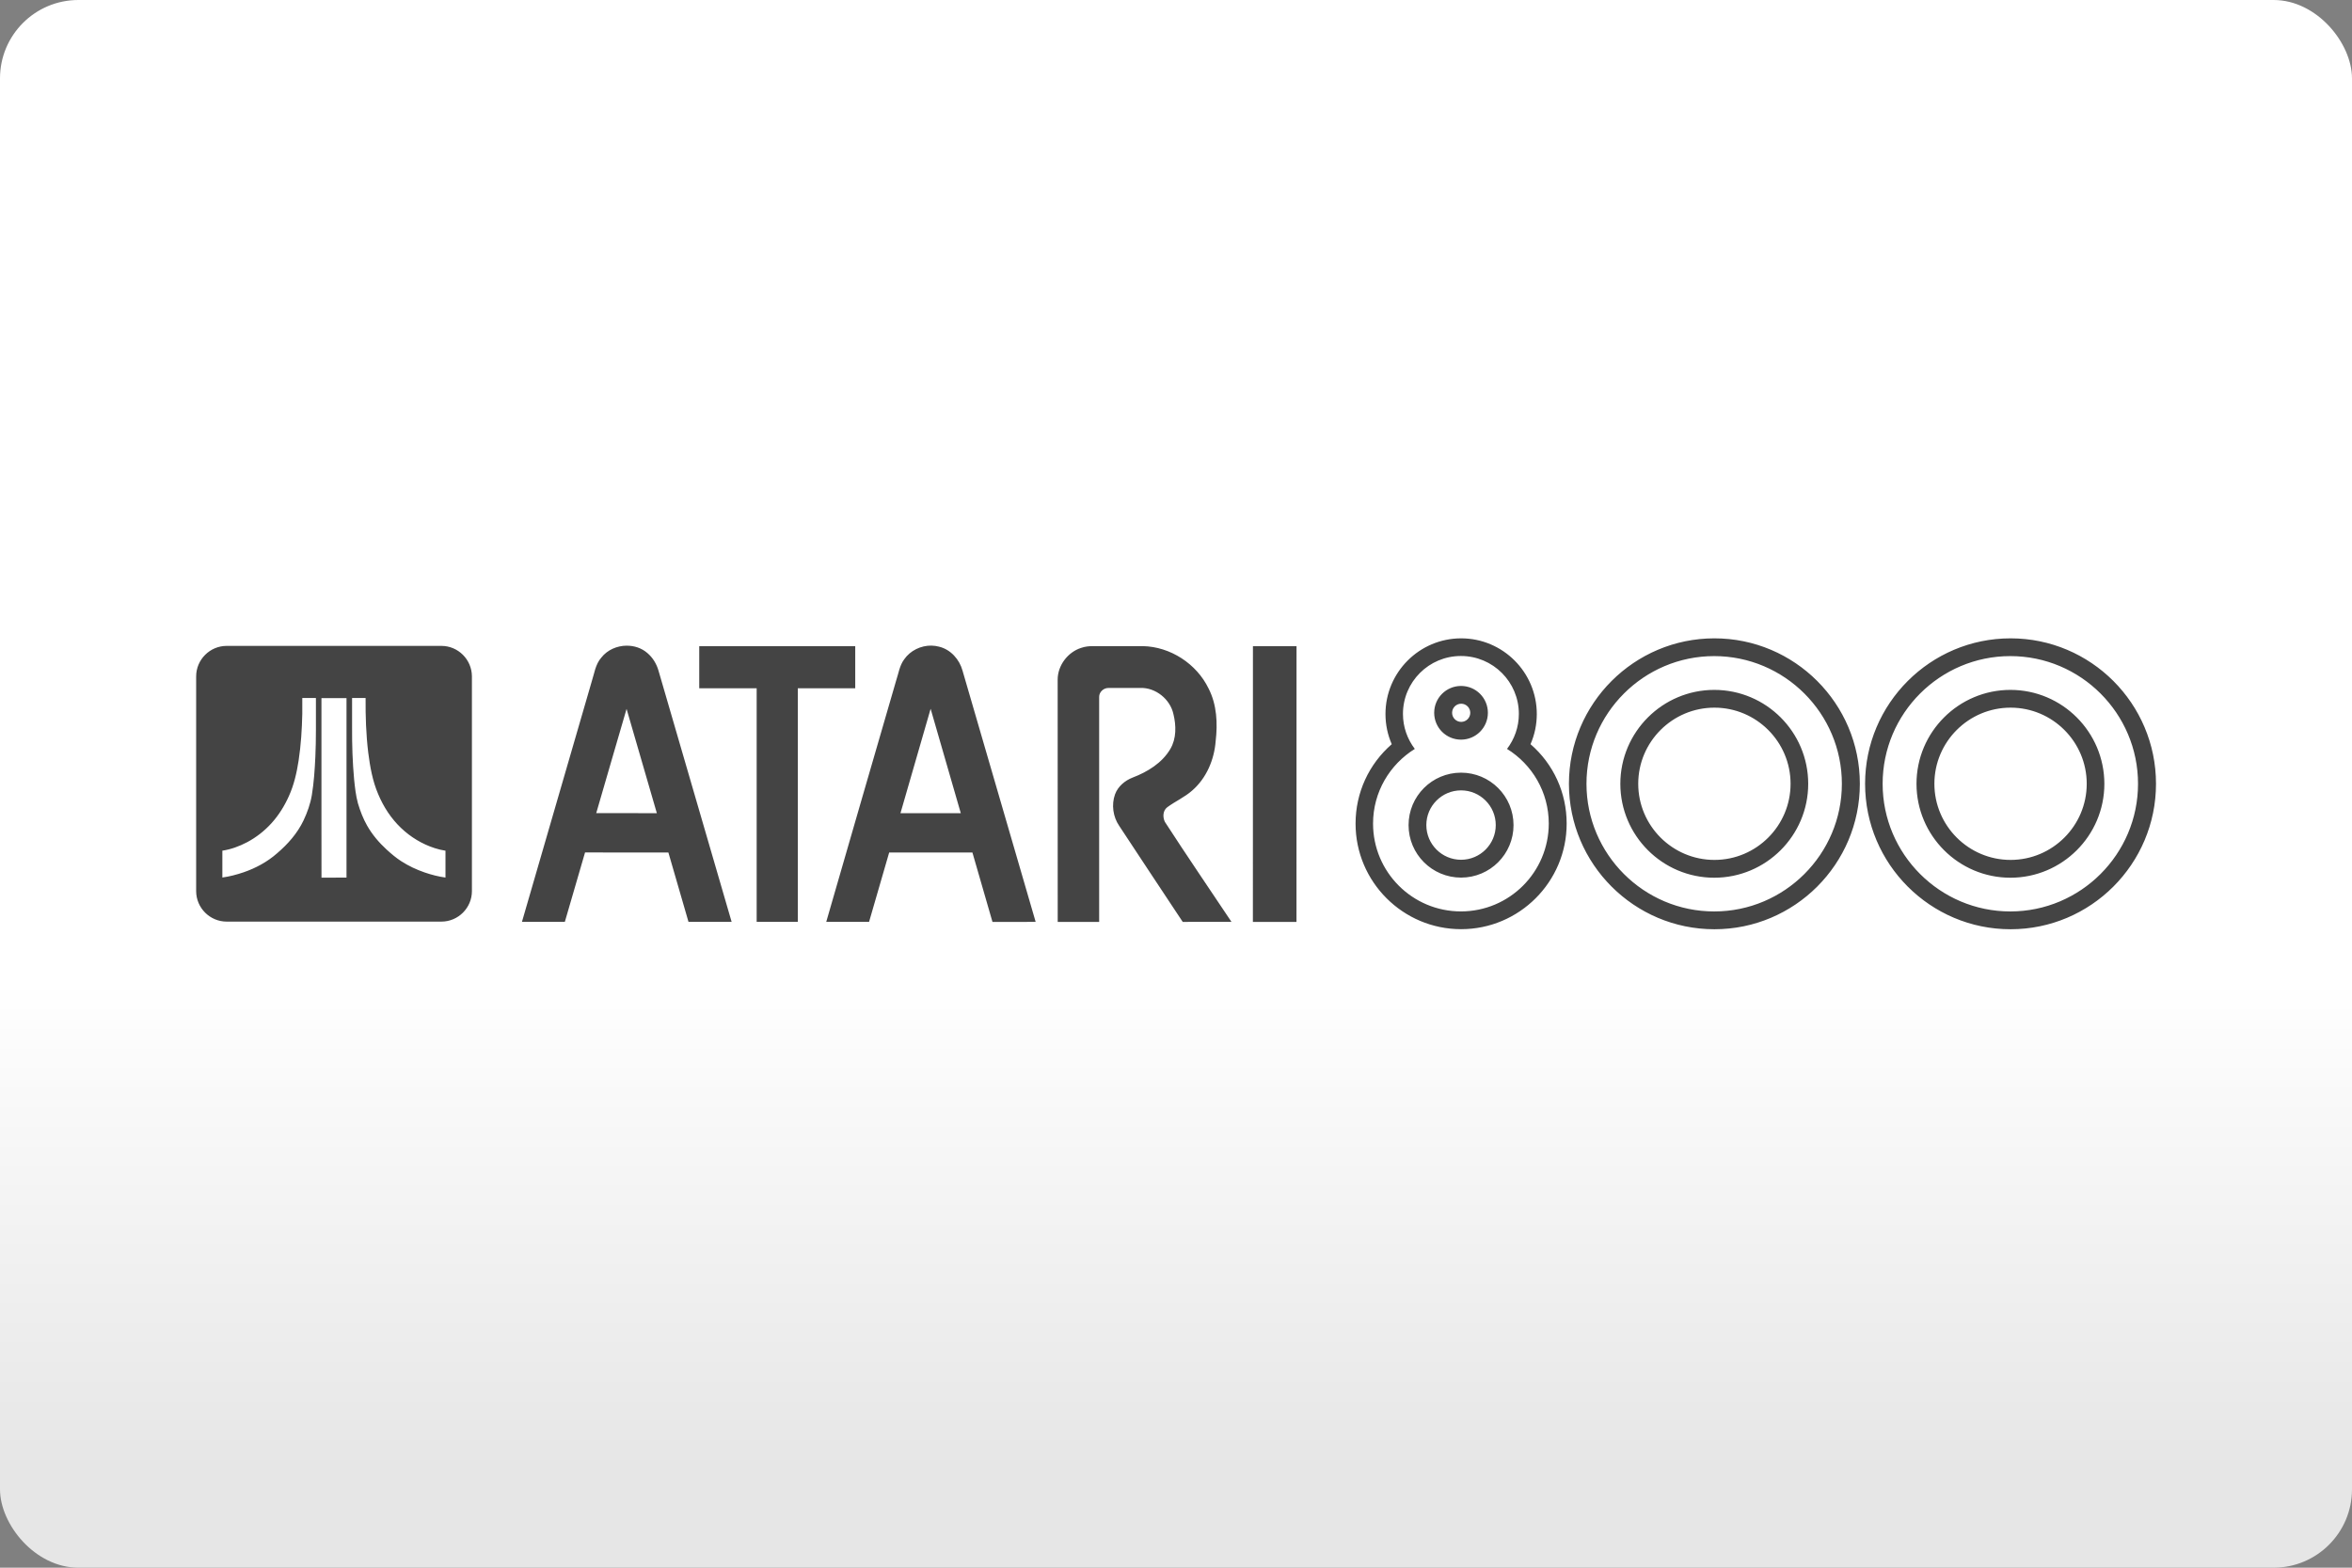 <svg width="480" height="320" version="1.1" viewBox="0 0 480 320" xml:space="preserve" xmlns="http://www.w3.org/2000/svg"><rect x="0" y="0" width="480" height="320" fill="#808080" stroke="none"/><defs><linearGradient id="a" x2="0" y1="200" y2="300" gradientUnits="userSpaceOnUse"><stop stop-color="#fff" offset="0"/><stop stop-color="#e6e6e6" offset="1"/></linearGradient></defs><rect width="480" height="320" ry="16" fill="url(#a)"/><path d="m298.2 130.3c-8.51 0-15.45 6.926-15.45 15.45 0 2.146 0.438 4.229 1.281 6.156-4.677 4.062-7.385 9.906-7.385 16.22 0 11.87 9.666 21.54 21.54 21.54 11.87 0 21.54-9.668 21.54-21.54 0.01-6.312-2.698-12.17-7.375-16.22 0.844-1.927 1.281-4.01 1.281-6.156 0-8.521-6.927-15.45-15.44-15.45zm51.68 0c-16.36 0-29.69 13.31-29.69 29.69 0 16.36 13.31 29.69 29.69 29.69 16.36 0 29.68-13.31 29.68-29.69 0.01-16.37-13.31-29.69-29.68-29.69zm60.44 0c-16.36 0-29.69 13.31-29.69 29.69 0 16.36 13.31 29.69 29.69 29.69 16.36 0 29.68-13.31 29.68-29.69s-13.31-29.69-29.68-29.69zm-220.2 1.482c-2.17-0.04-4.35 1.006-5.594 2.809-0.958 1.281-1.156 2.918-1.656 4.387-4.75 16.4-9.531 32.79-14.25 49.2h8.738c1.354-4.719 2.751-9.438 4.105-14.16 5.667-0.01 11.32 0 16.99 0 1.375 4.719 2.729 9.447 4.094 14.17 2.937-0.01 5.875 0.011 8.812-0.01-4.969-17.09-9.947-34.18-14.92-51.27-0.625-2.312-2.449-4.364-4.834-4.916-0.488-0.129-0.987-0.196-1.488-0.205zm-62.23 0.012c-1.968 0.015-3.939 0.857-5.17 2.434-1.229 1.396-1.438 3.301-2 5.01-4.75 16.31-9.479 32.63-14.2 48.93 2.917 0.01 5.833-6.3e-4 8.75 0.01 1.365-4.729 2.74-9.447 4.125-14.17 5.667 0.01 11.33-6.3e-4 17.01 0.01 1.365 4.719 2.718 9.438 4.104 14.16 2.937-0.01 5.865 0 8.803 0-4.958-17.1-9.959-34.2-14.93-51.3-0.396-1.375-1.166-2.645-2.26-3.572-1.176-1.03-2.705-1.518-4.236-1.506zm-81.63 0.047c-3.427 0-6.229 2.803-6.229 6.23v43.82c0 3.427 2.801 6.229 6.229 6.229h43.82c3.427 0 6.229-2.801 6.229-6.229v-43.82c-0.01-3.427-2.801-6.23-6.229-6.23h-43.82zm176.9 0.053c-0.854-0.021-1.719 0.072-2.521 0.353-2.74 0.875-4.791 3.594-4.791 6.49 0.021 16.49-6.3e-4 32.97 0.01 49.45 2.823 0 5.636-0.01 8.459 0 0-15.31-0.01-30.61 0-45.93-0.021-0.99 0.906-1.845 1.885-1.824 2.167-0.021 4.333 6.3e-4 6.5-0.01 3.135-0.104 6.105 2.292 6.771 5.334 0.573 2.344 0.634 4.989-0.637 7.135-1.677 2.854-4.655 4.666-7.676 5.822-1.583 0.615-3.012 1.803-3.605 3.428-0.76 2.115-0.415 4.583 0.856 6.438 4.323 6.531 8.613 13.08 12.96 19.6 3.312-0.021 6.637 6.3e-4 9.949-0.01-4.531-6.802-9.156-13.55-13.59-20.41-0.469-0.958-0.428-2.291 0.478-2.979 1.646-1.219 3.562-2.053 5.094-3.418 2.906-2.51 4.499-6.291 4.791-10.07 0.427-3.615 0.25-7.449-1.438-10.74-2.438-5.062-7.812-8.562-13.45-8.666-3.344 0-6.697 0.01-10.04 0zm-80.46 0.01c-0.01 2.865 0 5.719 0 8.584 3.906 0 7.812-0.01 11.72 0v47.69h8.396v-47.69h11.72v-8.584h-31.83zm113 0c0 18.75 6.3e-4 37.51-0.01 56.28 2.969 0 5.938-0.01 8.896 0 0.021-18.76 0.01-37.52 0.01-56.28h-8.896zm42.45 2c6.531 0 11.82 5.293 11.82 11.82 0 2.688-0.906 5.155-2.416 7.145 5.104 3.156 8.52 8.792 8.52 15.24-0.01 9.906-8.03 17.93-17.93 17.93-9.896 0-17.93-8.021-17.93-17.93 0-6.448 3.417-12.07 8.521-15.24-1.51-1.99-2.418-4.457-2.418-7.145 0-6.531 5.293-11.82 11.82-11.82zm51.68 0.021c14.37 0 26.06 11.7 26.06 26.06s-11.69 26.06-26.06 26.06c-14.37 0-26.06-11.7-26.06-26.06 0-14.37 11.7-26.06 26.06-26.06zm60.44 0c14.37 0 26.06 11.7 26.06 26.06s-11.7 26.06-26.06 26.06c-14.37 0-26.06-11.7-26.06-26.06 0-14.37 11.7-26.06 26.06-26.06zm-112.1 6.094c-3.021 0-5.48 2.447-5.48 5.479 0 3.031 2.449 5.48 5.48 5.48 3.021 0 5.479-2.449 5.479-5.48 0-3.031-2.447-5.479-5.479-5.479zm51.68 0.803c-10.56 0-19.17 8.593-19.17 19.17 0 10.56 8.593 19.17 19.17 19.17 10.56 0 19.17-8.593 19.17-19.17s-8.605-19.17-19.17-19.17zm60.44 0c-10.56 0-19.17 8.593-19.17 19.17 0 10.56 8.593 19.17 19.17 19.17 10.56 0 19.17-8.593 19.17-19.17-0.01-10.57-8.605-19.17-19.17-19.17zm-348.6 1.656h2.781c0.01 2.188 0 4.364 0 6.541 0.01 1.823-0.042 3.635-0.115 5.447-0.125 2.625-0.292 5.25-0.719 7.844-0.302 1.792-0.917 3.511-1.688 5.146-1.25 2.635-3.219 4.865-5.428 6.74-1.979 1.74-4.333 3.009-6.822 3.863-1.406 0.479-2.843 0.854-4.322 1.062v-5.479c1.771-0.271 3.467-0.895 5.051-1.729 1.875-0.99 3.563-2.324 4.99-3.896 1.469-1.625 2.635-3.5 3.531-5.5 1.042-2.292 1.605-4.77 1.99-7.26 0.479-3.156 0.677-6.345 0.75-9.543 0.01-1.083 0-2.165 0-3.238zm10.16 0h2.76c-0.031 3.719 0.093 7.458 0.541 11.16 0.365 2.875 0.876 5.77 2.021 8.447 1.083 2.594 2.646 5 4.688 6.938 1.948 1.854 4.303 3.281 6.865 4.104 0.719 0.229 1.448 0.407 2.188 0.521v5.479c-1.458-0.198-2.896-0.572-4.281-1.051-1.656-0.573-3.261-1.323-4.74-2.281-1.073-0.688-2.052-1.522-3-2.387-1.552-1.427-2.937-3.051-3.979-4.895-0.812-1.427-1.406-2.979-1.875-4.562-0.427-1.583-0.605-3.23-0.771-4.855-0.323-3.521-0.437-7.062-0.416-10.6v-6.01zm-6.25 0.02c1.708-0.01 3.405 0 5.113 0v36.64c-1.698 0-3.406-0.011-5.104 0.01-0.021-3.896 6.54e-4 -7.792-0.01-11.69v-24.96zm232.6 1.146c1.021 0 1.854 0.833 1.854 1.854 0 1.021-0.833 1.855-1.854 1.855s-1.855-0.835-1.855-1.855c0-1.021 0.824-1.854 1.855-1.854zm51.68 0.803c8.573 0 15.54 6.979 15.54 15.54 0 8.573-6.97 15.54-15.54 15.54-8.573 0-15.55-6.979-15.55-15.54 0-8.573 6.978-15.54 15.55-15.54zm60.44 0c8.573 0 15.54 6.979 15.54 15.54 0 8.573-6.98 15.54-15.54 15.54-8.573 0-15.55-6.979-15.55-15.54 0-8.573 6.978-15.54 15.55-15.54zm-220.4 0.229c2.042 7.104 4.115 14.2 6.156 21.31-4.104 0-8.208 0.01-12.31 0 2.042-7.104 4.115-14.21 6.156-21.31zm-62.05 0.031c2.062 7.094 4.115 14.19 6.178 21.28-4.125 0-8.24 0.011-12.37-0.01 2.073-7.083 4.104-14.19 6.188-21.27zm170.3 13.01c-5.917 0-10.71 4.792-10.71 10.71s4.792 10.71 10.71 10.71 10.71-4.792 10.71-10.71-4.801-10.71-10.71-10.71zm0 3.615c3.906 0 7.082 3.178 7.082 7.084 0 3.906-3.176 7.082-7.082 7.082-3.906 0-7.084-3.176-7.084-7.082 0-3.906 3.178-7.084 7.084-7.084z" fill="#444"/></svg>
